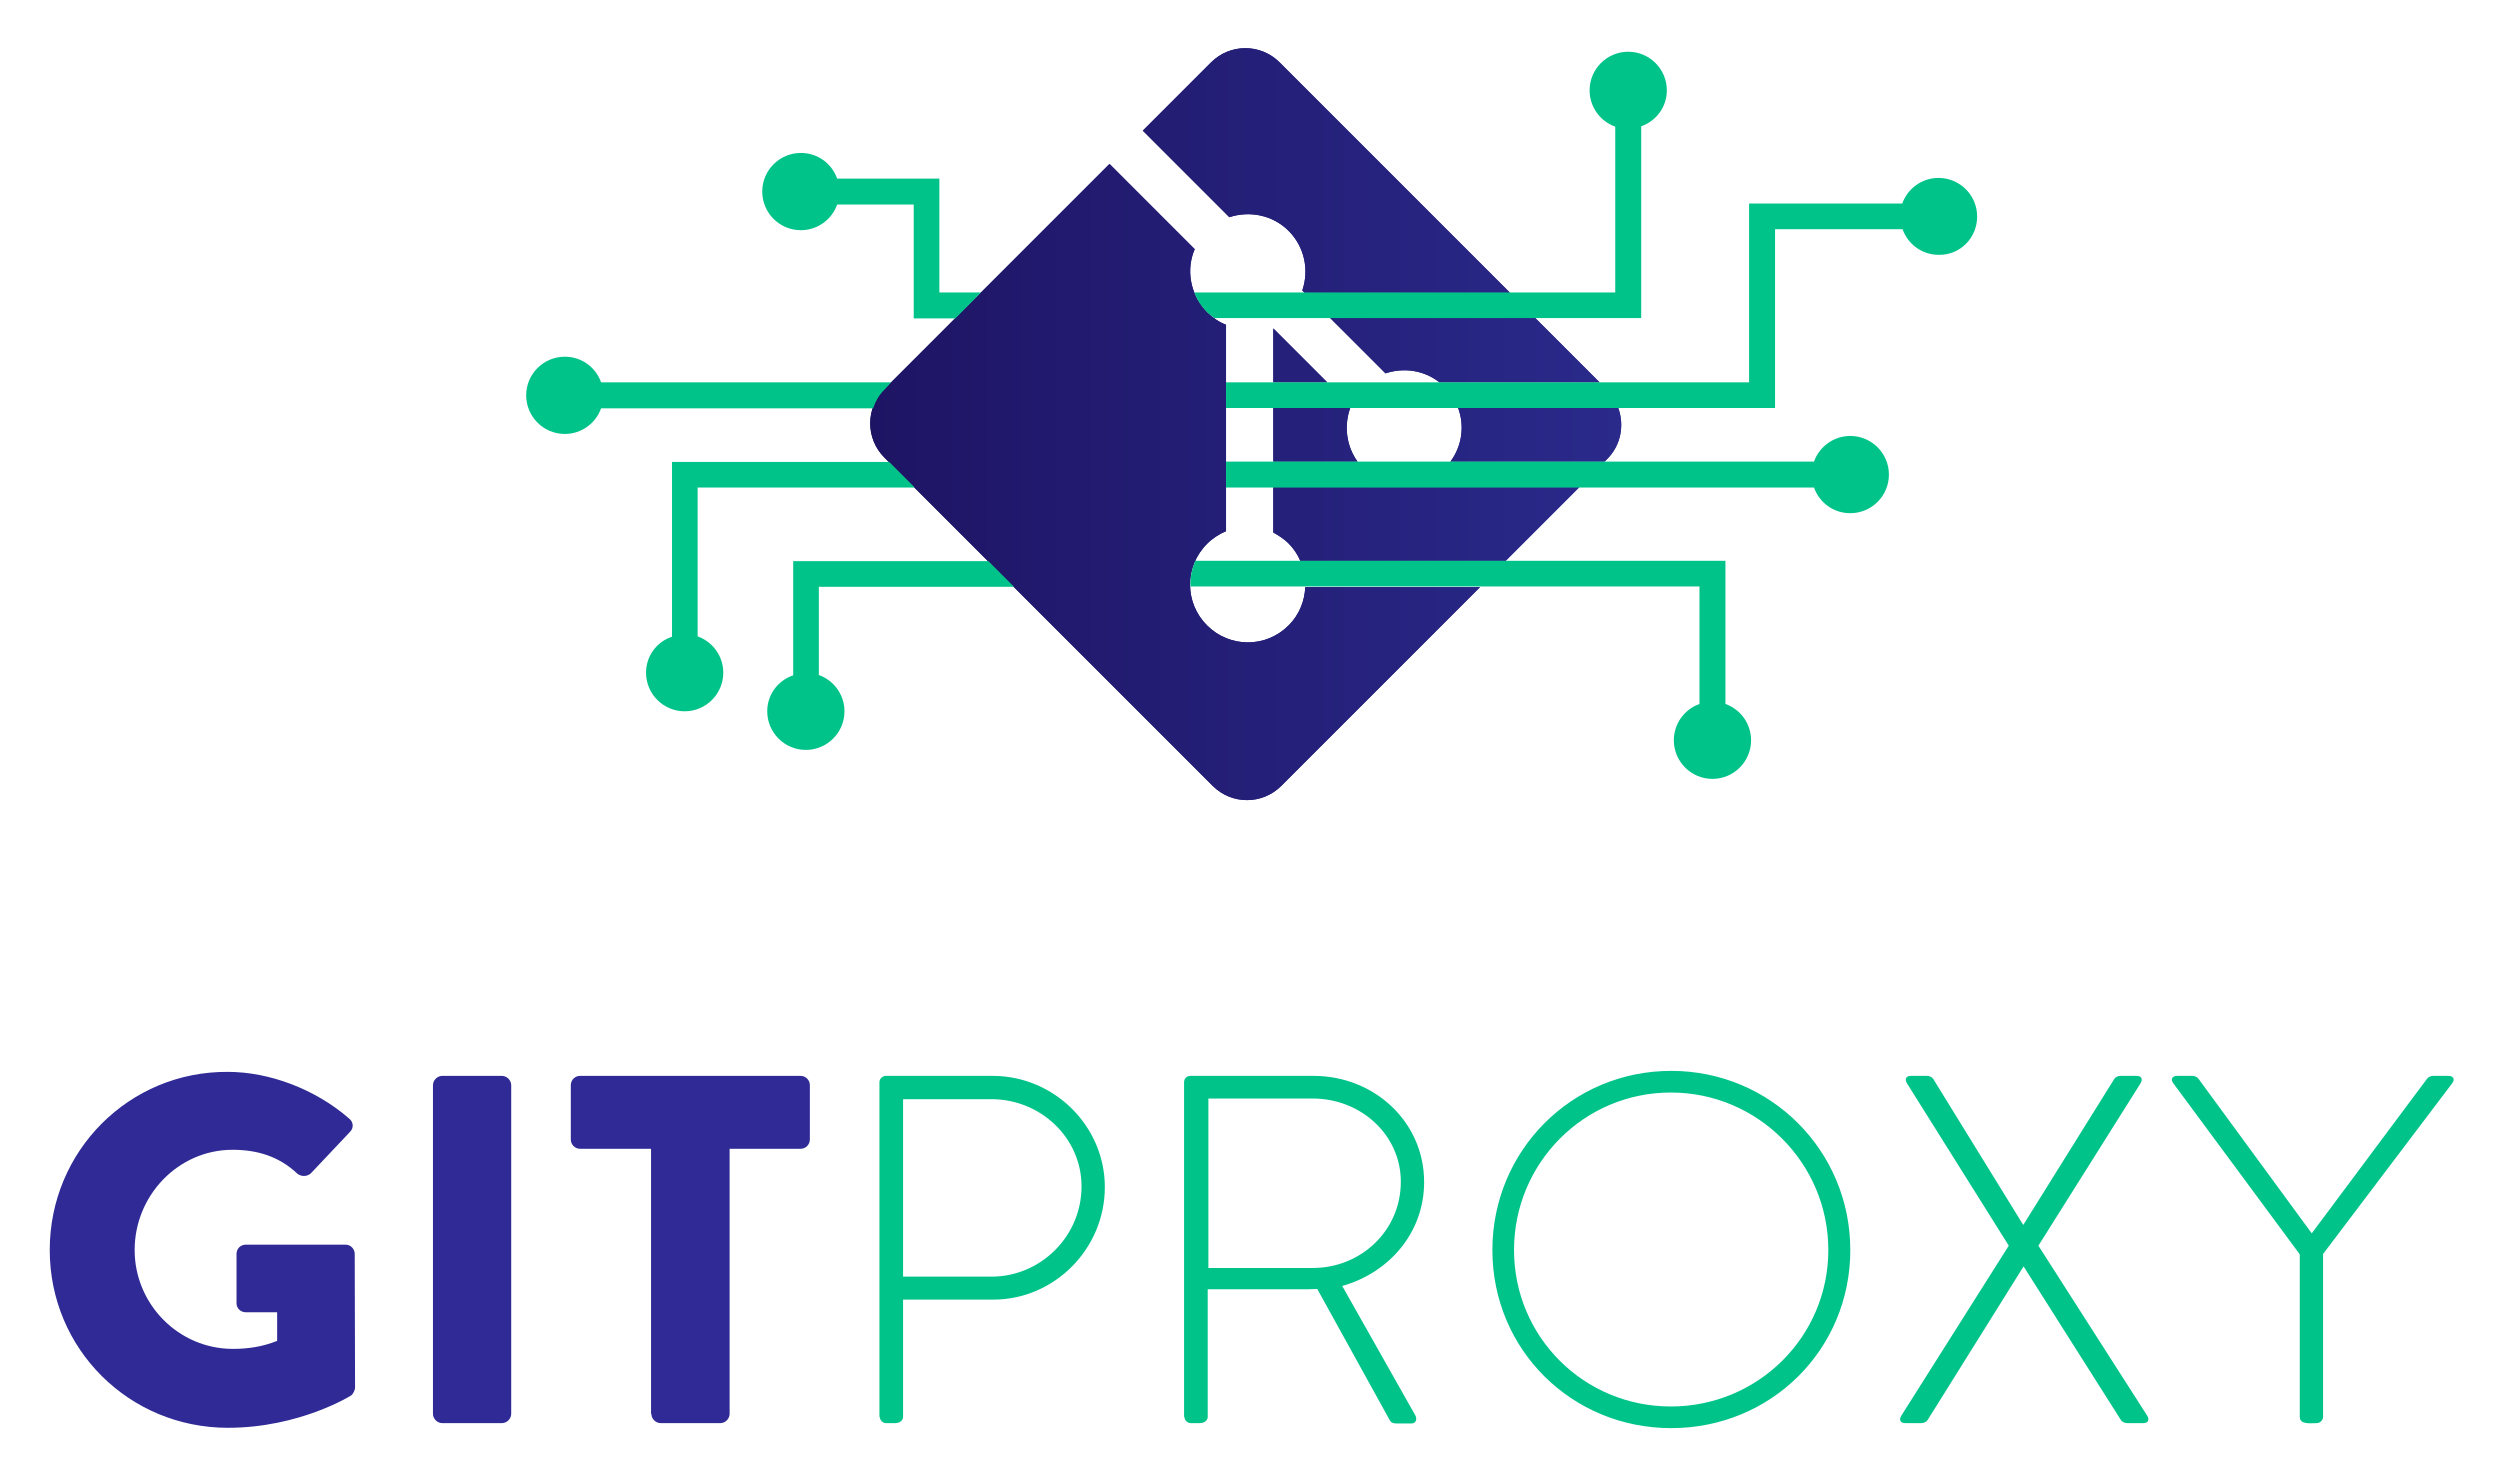 <svg xmlns="http://www.w3.org/2000/svg" role="img" xmlns:xlink="http://www.w3.org/1999/xlink" viewBox="-14.94 -14.44 750.88 442.88"><title>Git Proxy logo</title><style>svg {enable-background:new 0 0 722 414.5}</style><style>.st1{fill:#00c389}</style><defs><path id="SVGID_1_" d="M438.5 73.4L369.4 4.3c-5.7-5.7-14.9-5.7-20.6 0l-20.5 20.5 26 26c6-2 13-.7 17.8 4.1 4.8 4.8 6.2 11.8 4.1 17.9l.7.7h61.6v-.1zm-94.6-13l-25.6-25.6-67.6 67.6c-5.7 5.7-5.7 14.9 0 20.6l98.6 98.6c5.7 5.7 14.9 5.7 20.6 0l59.7-59.7h-52.5c-.2 4.2-1.8 8.3-5 11.5-6.8 6.8-17.7 6.8-24.5 0-6.8-6.8-6.8-17.7 0-24.5 1.7-1.7 3.6-2.9 5.7-3.8v-62c-2.1-.8-4-2.1-5.7-3.8-.8-.8-1.5-1.7-2.1-2.6-.1-.1-.2-.3-.3-.4-3-4.9-3.5-10.8-1.3-15.9zm46.7 47.7h-23.1v16.1h25.3c-3.4-4.7-4.1-10.8-2.2-16.1zm-6.9-7.7l-16.2-16.2v16.2h16.2zm37 23.8H467l.8-.8c4.1-4.1 5.2-10.1 3.3-15.3H423c2 5.3 1.2 11.4-2.3 16.1zm-48.6 24.6c1.5 1.5 2.7 3.3 3.5 5.2h61.7l22.1-22.1h-91.9v13.6c1.6.9 3.2 1.9 4.6 3.3zm45.3-48.4h48.1l-19.3-19.3h-61.6l16.6 16.6c5.4-1.8 11.5-1 16.2 2.7z"/></defs><linearGradient id="SVGID_2_" x1="246.445" x2="472.156" y1="112.869" y2="112.869" gradientUnits="userSpaceOnUse"><stop offset="0" stop-color="#1e1464"/><stop offset="1" stop-color="#2a2a8b"/></linearGradient><use fill="url(#SVGID_2_)" overflow="visible" xlink:href="#SVGID_1_"/><clipPath id="SVGID_3_"><use overflow="visible" xlink:href="#SVGID_1_"/></clipPath><g clip-path="url(#SVGID_3_)"><defs><path id="SVGID_4_" d="M245-1.4h228.1v228.6H245z"/></defs><linearGradient id="SVGID_5_" x1="245.025" x2="473.145" y1="112.868" y2="112.868" gradientUnits="userSpaceOnUse"><stop offset="0" stop-color="#1e1464"/><stop offset="1" stop-color="#2a2a8b"/></linearGradient><use fill="url(#SVGID_5_)" overflow="visible" xlink:href="#SVGID_4_"/><clipPath id="SVGID_6_"><use overflow="visible" xlink:href="#SVGID_4_"/></clipPath></g><path d="M279.7 73.4h-12.5V39.2h-30.7c-1.6-4.5-5.8-7.7-10.9-7.7-6.4 0-11.6 5.2-11.6 11.6 0 6.4 5.2 11.6 11.6 11.6 5 0 9.3-3.2 10.9-7.7h23v34.2H272l7.7-7.8zm-27 27h-87.1c-1.6-4.5-5.8-7.7-10.9-7.7-6.4 0-11.6 5.2-11.6 11.6 0 6.4 5.2 11.6 11.6 11.6 5 0 9.3-3.2 10.9-7.7h81.7c.7-2.1 1.8-4.1 3.5-5.7l1.9-2.1zm-73.6 87.2c0 6.4 5.2 11.6 11.6 11.6 6.4 0 11.6-5.2 11.6-11.6 0-5-3.2-9.3-7.7-10.9V132h65.2l-7.7-7.7h-65.2v52.5c-4.6 1.5-7.8 5.8-7.8 10.8z" class="st1"/><path d="M215.5 199.2c0 6.4 5.2 11.6 11.6 11.6 6.4 0 11.6-5.2 11.6-11.6 0-5-3.2-9.3-7.7-10.9v-26.5h58.6l-7.7-7.7h-58.6v34.3c-4.5 1.5-7.8 5.7-7.8 10.8zM578.9 50.6c0-6.4-5.2-11.6-11.6-11.6-5 0-9.3 3.2-10.9 7.7h-46v53.7H353.3v7.7h164.9V54.4h38.3c1.6 4.5 5.8 7.7 10.9 7.7 6.4.1 11.5-5.1 11.5-11.5zm-91.1 157.3c0 6.4 5.2 11.6 11.6 11.6 6.4 0 11.6-5.2 11.6-11.6 0-5-3.2-9.3-7.7-10.9v-43H344.1c-1.1 2.5-1.6 5.1-1.5 7.7h152.9V197c-4.5 1.6-7.7 5.9-7.7 10.9zM353.3 132h176.6c1.6 4.5 5.8 7.7 10.9 7.7 6.4 0 11.6-5.2 11.6-11.6 0-6.4-5.2-11.6-11.6-11.6-5 0-9.3 3.2-10.9 7.7H353.3v7.8z" class="st1"/><path d="M485.7 12.7c0-6.4-5.2-11.6-11.6-11.6-6.4 0-11.6 5.2-11.6 11.6 0 5 3.2 9.3 7.7 10.9v49.8H343.8c.8 2.2 2.1 4.2 3.8 5.9.7.7 1.4 1.2 2.2 1.8H478V23.5c4.5-1.6 7.7-5.8 7.7-10.8zM249.3 411.1c0 1 .9 1.9 1.9 1.9h2.7c1.5 0 2.4-.9 2.4-1.9v-35.2h27.1c18.3 0 33.5-15.2 33.5-33.8 0-18.3-15.2-33.4-33.7-33.4h-32.1c-1 0-1.9.9-1.9 1.9v100.5h.1zm7-42v-53.4h26.5c14.8 0 27.1 11.6 27.1 26.2 0 15.1-12.4 27.1-27 27.1h-26.6v.1zm84.5 42c0 1 .9 1.9 1.9 1.9h2.7c1.5 0 2.4-.9 2.4-1.9v-38.3h27.4c1.9 0 3.6 0 5.5-.1l21.6 39.1c.4.9 1 1.3 2.1 1.3h4.6c1.5 0 1.8-1.5 1-2.7l-21.8-38.6c14.2-4 24.6-16.1 24.6-31.2 0-18.2-15.1-31.9-33.2-31.9h-37c-1.2 0-1.9.9-1.9 1.9v100.5h.1zm7.2-44.6v-51h31.3c14.5 0 26.5 10.9 26.5 25 0 14.8-12.1 25.9-26.4 25.9H348v.1zm85.3-5.5c0 30 23.9 53.5 53.7 53.5 30 0 53.8-23.6 53.8-53.5 0-29.8-23.9-53.8-53.8-53.8s-53.7 24-53.7 53.8zm6.5 0c0-26.1 21-47.3 47.1-47.3s47.3 21.2 47.3 47.3c0 26.1-21.2 47-47.3 47-26.1 0-47.1-20.9-47.1-47zm116.3 49.8c-.7 1.2-.3 2.2 1.2 2.2h4.8c.7 0 1.5-.3 1.9-.9l28.8-46.1h.1l29.2 46.1c.4.6 1.2.9 1.9.9h4.8c1.5 0 1.9-1 1.2-2.2l-32.7-51.1 30.7-48.8c.7-1.2.3-2.2-1.2-2.2H622c-.7 0-1.5.3-1.9.9l-27.3 43.8h-.1l-27-43.8c-.4-.6-1.2-.9-1.9-.9H559c-1.5 0-1.9 1-1.2 2.2l30.6 48.8-32.3 51.1zm119.7.3c0 2.4 3.1 1.9 5.1 1.9 1 0 1.9-.9 1.9-1.9v-48.9l38.8-51.3c.9-1.2.3-2.2-1.2-2.2h-4.5c-.7 0-1.5.3-1.9.9L679.4 356l-34-46.4c-.4-.6-1.2-.9-1.9-.9H639c-1.5 0-2.1 1-1.2 2.2l38 51.4v48.8z" class="st1"/><path fill="#2f2a95" d="M0 361c0 29.8 23.9 53.4 53.5 53.4 21.6 0 37-9.7 37-9.7.6-.4 1.2-1.6 1.2-2.4l-.1-40.1c0-1.5-1.2-2.8-2.7-2.8h-30c-1.6 0-2.8 1.2-2.8 2.8V377c0 1.5 1.2 2.7 2.8 2.7h9.4v8.6c-4.5 1.8-8.9 2.4-13.3 2.4-16.3 0-29.5-13.4-29.5-29.7 0-16.4 13.1-30.1 29.4-30.1 7.3 0 13.9 1.9 19.5 7.2 1.2.9 2.8.9 4-.1l11.8-12.5c1.2-1.2 1-3-.3-4-10.1-8.8-23.9-14-36.4-14C23.9 307.3 0 331.2 0 361zm115.1 49.2c0 1.5 1.3 2.8 2.8 2.8h17.9c1.5 0 2.8-1.3 2.8-2.8v-98.7c0-1.5-1.3-2.8-2.8-2.8h-17.9c-1.5 0-2.8 1.3-2.8 2.8v98.7zm65.6 0c0 1.5 1.3 2.8 2.8 2.8h17.9c1.5 0 2.8-1.3 2.8-2.8v-79.6h21.3c1.6 0 2.8-1.3 2.8-2.8v-16.3c0-1.5-1.2-2.8-2.8-2.8h-66.2c-1.6 0-2.8 1.3-2.8 2.8v16.3c0 1.5 1.2 2.8 2.8 2.8h21.3v79.6h.1z"/></svg>